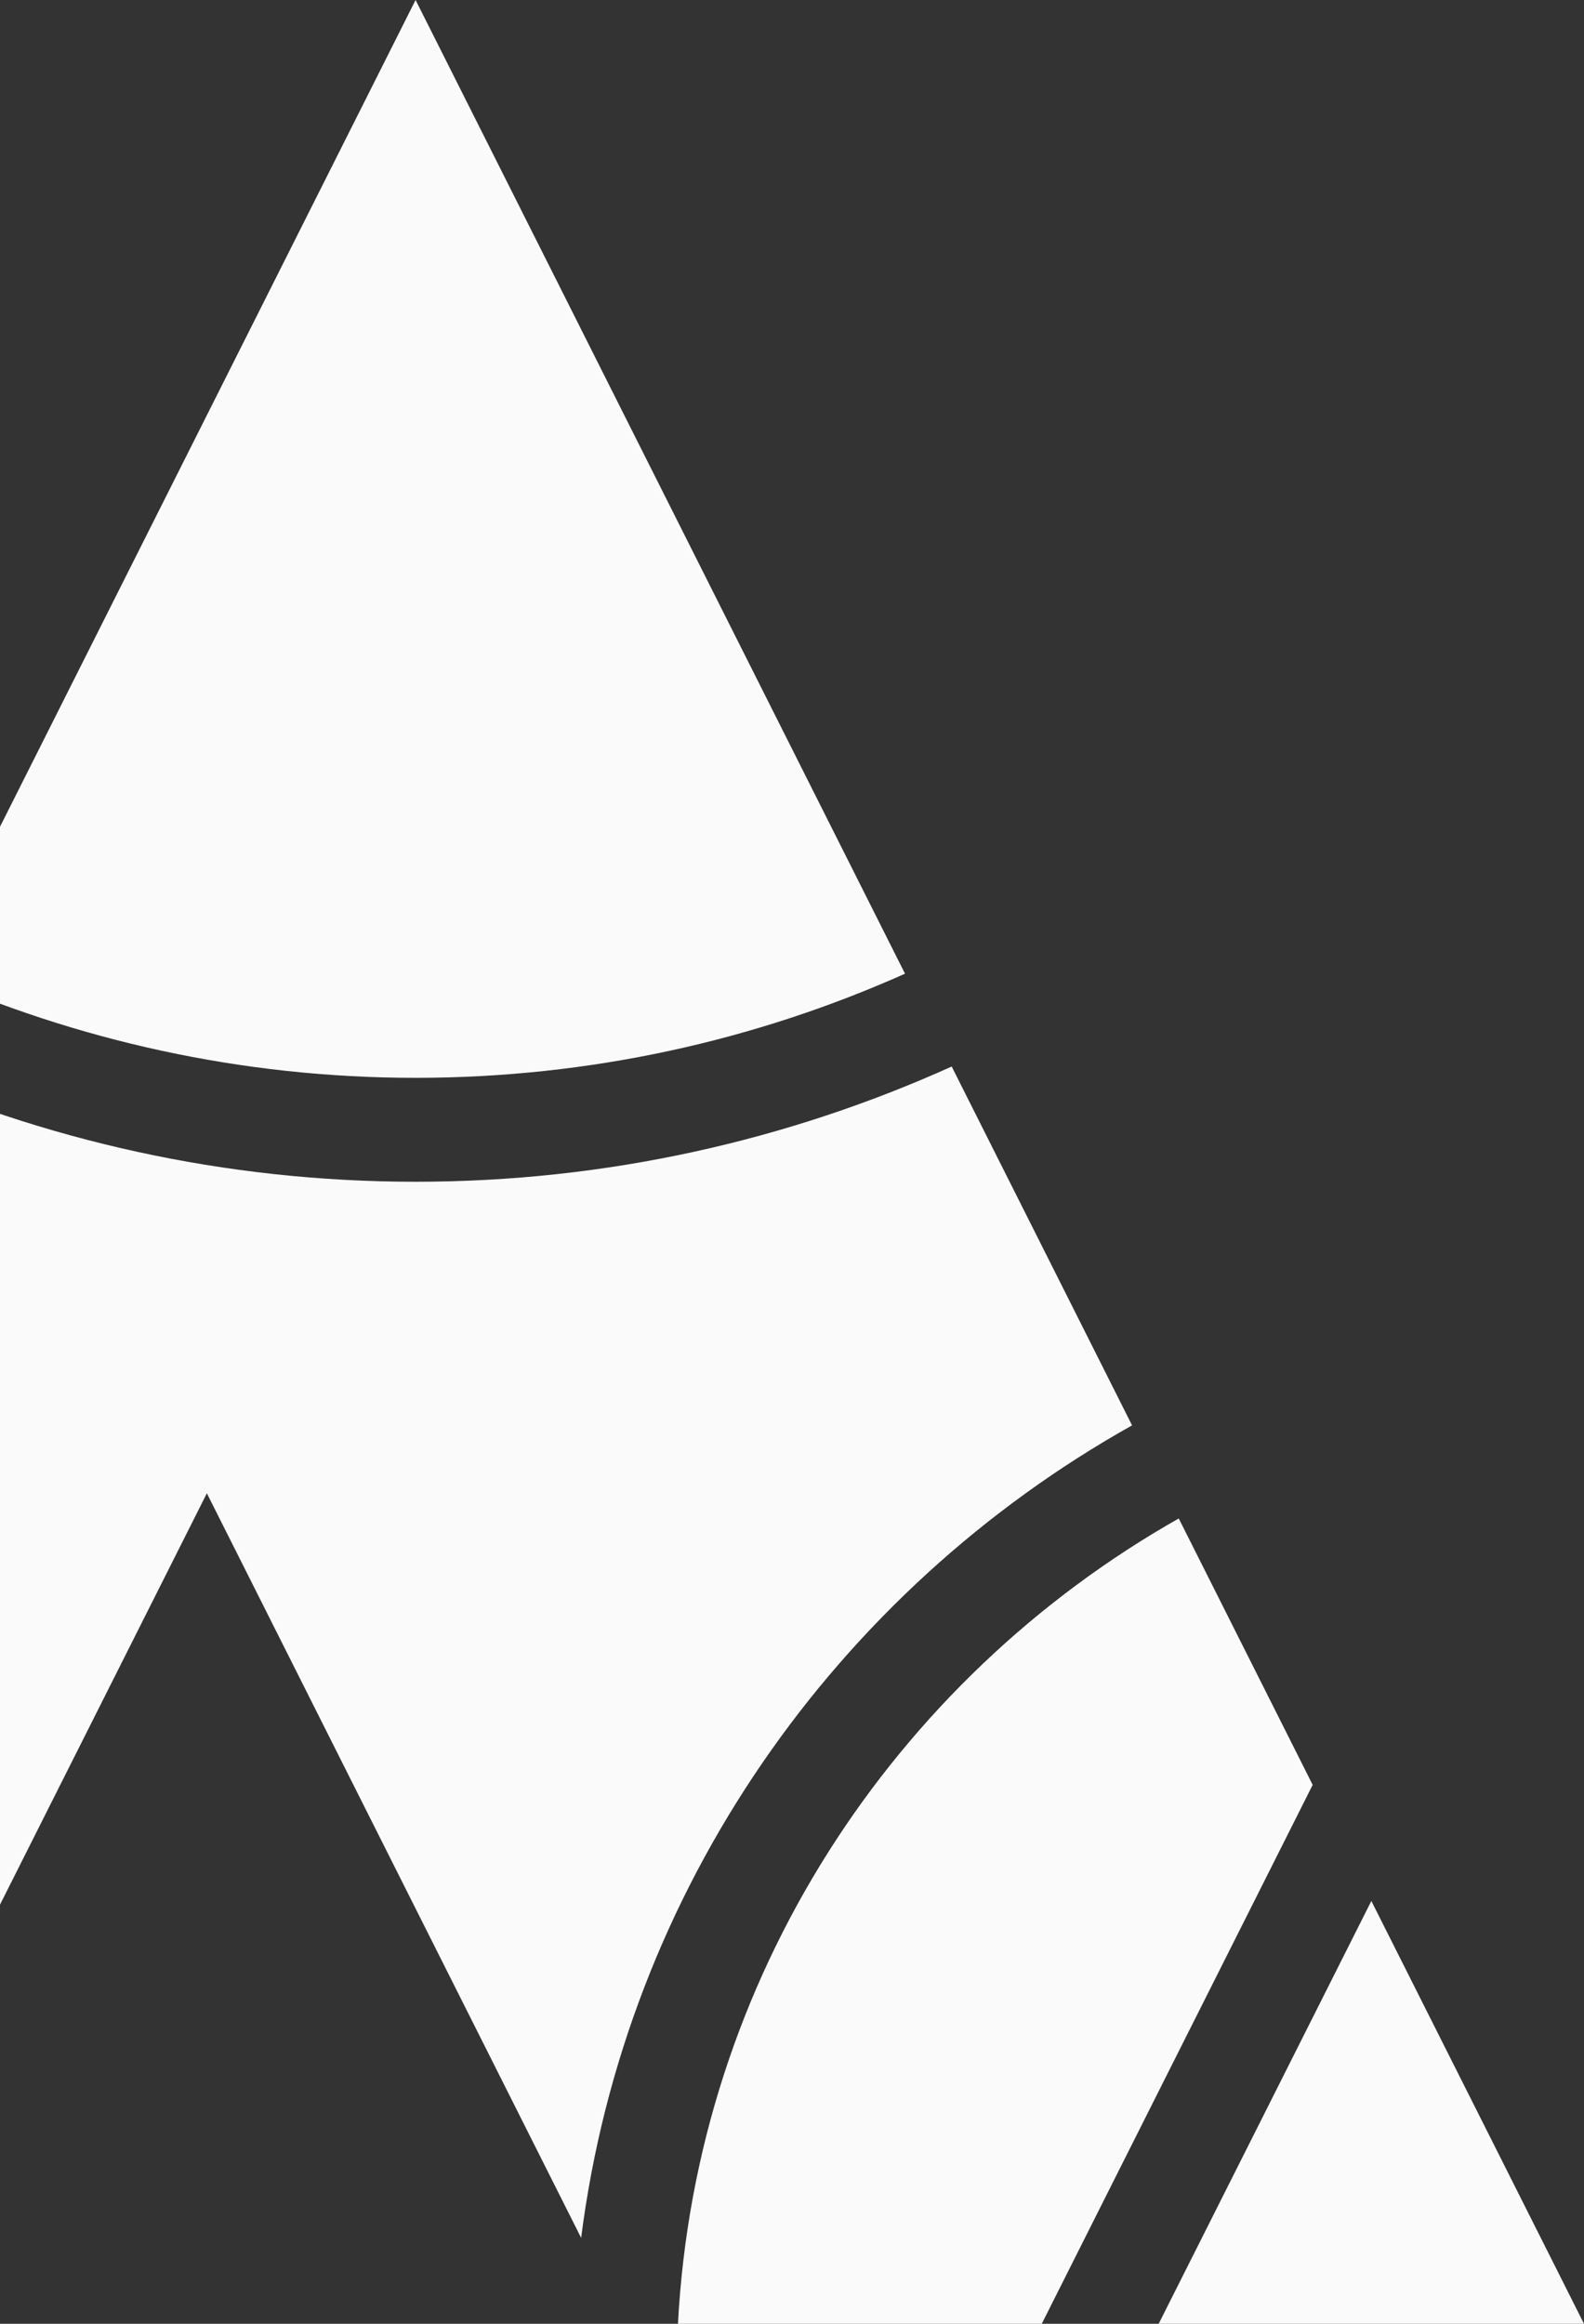 <svg width="120" height="176" viewBox="0 0 120 176" fill="none" xmlns="http://www.w3.org/2000/svg">
<rect x="0" y="0" width="120" height="176" fill="#333333" stroke="none"/>
<path d="M68.562 73.746C57.227 78.806 44.686 81.633 31.483 81.633C18.281 81.633 5.74 78.79 -5.595 73.746L31.483 0L68.562 73.746ZM-57 176L-42.426 147.014C-30.43 151.747 -21.607 162.772 -20.119 176H-57ZM44.025 169.493L15.671 113.099L-13.114 170.331C-16.27 156.561 -26.018 145.289 -38.89 139.965L-9.131 80.778C3.261 86.365 17.009 89.504 31.483 89.504C45.958 89.504 59.706 86.365 72.098 80.778L85.763 107.956C63.374 120.494 47.396 143.054 44.025 169.493ZM51.361 176C52.733 149.857 67.686 127.247 89.299 115.006L99.445 135.184L78.922 176H51.345H51.361ZM87.779 176L103.89 143.975L120 176H87.796H87.779Z" fill="#FAFAFA"/>
</svg>
